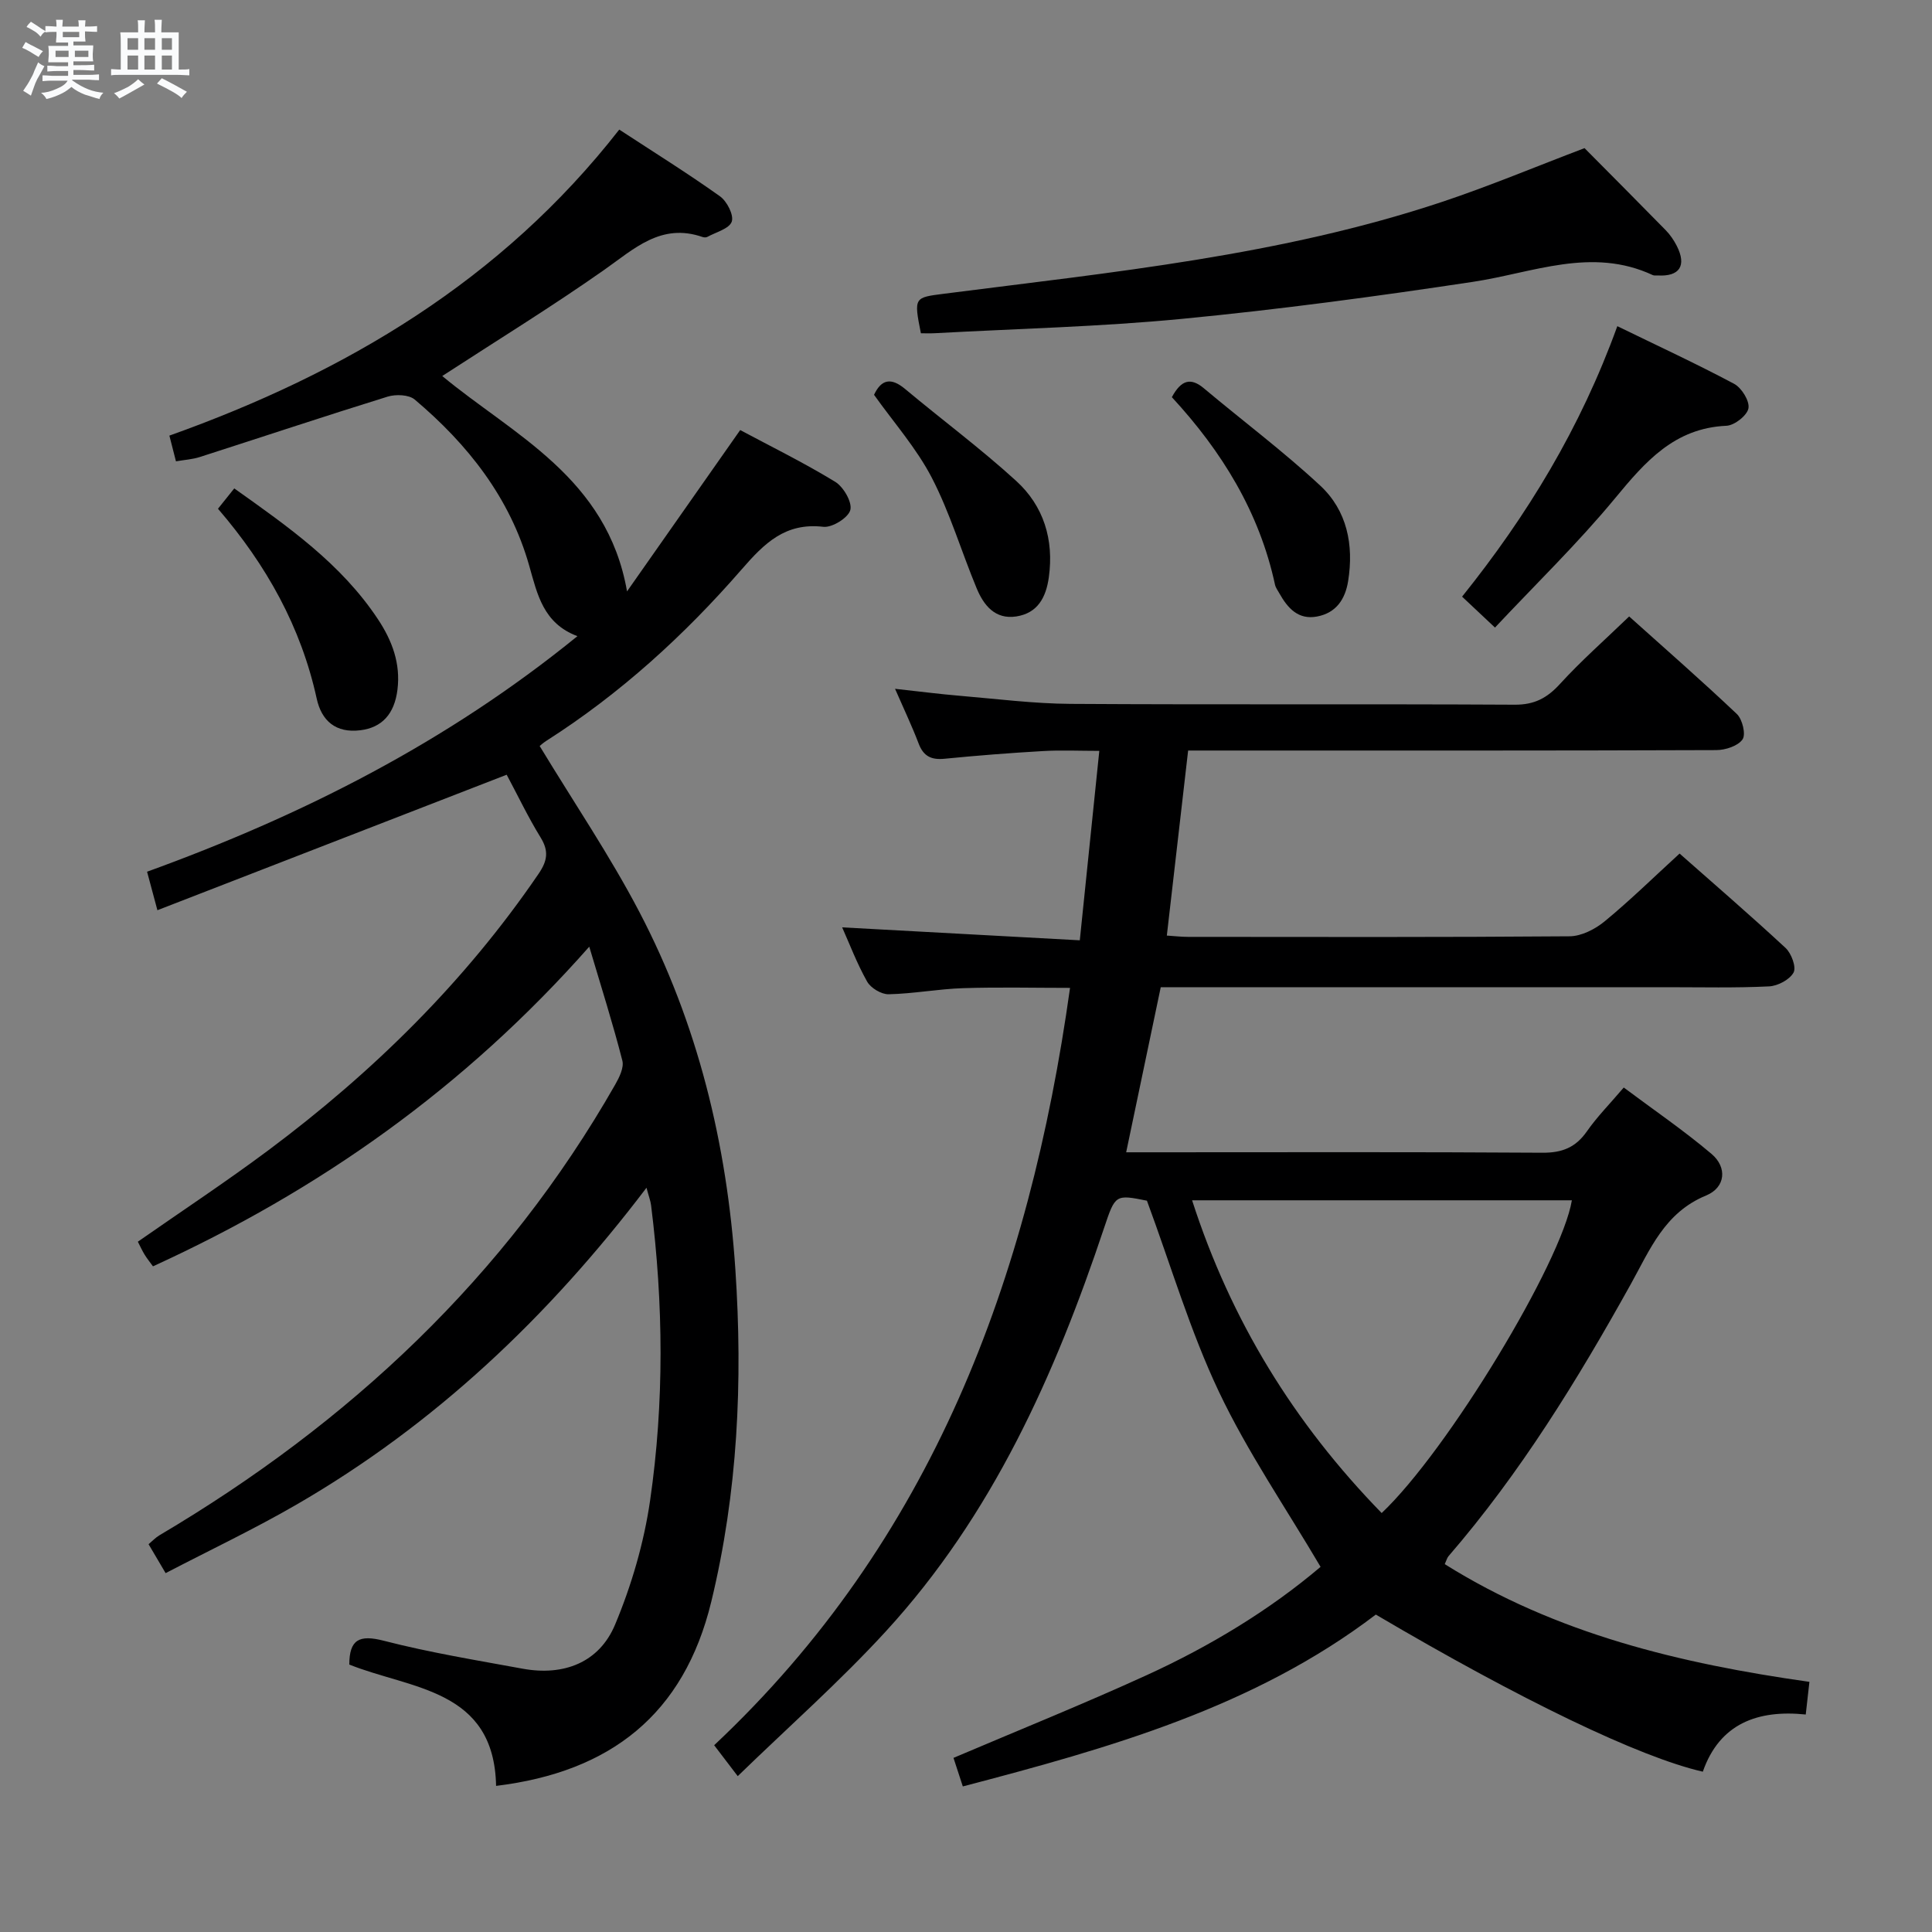 <svg enable-background="new 0 0 400 400" viewBox="0 0 400 400" xmlns="http://www.w3.org/2000/svg"><rect x="0" y="0" width="400" height="400" fill="#808080" stroke="none"/><path d="m6.8 9.5c.6.3 1.3.7 2.1 1.1-.4.4-.7.8-.9 1.2-.7-.4-1.3-.8-1.8-1.1s-1.1-.6-1.6-.8c.2-.4.5-.8.7-1.2.4.2.8.5 1.5.8zm.9 6.9c-.3.6-.5 1.1-.7 1.7s-.4 1.1-.6 1.7c-.6-.4-1.1-.7-1.6-1 .7-1 1.2-1.8 1.5-2.4.3-.5.6-1.1.8-1.7.3-.6.5-1.2.8-1.8.3.3.8.6 1.3.8-.7 1.3-1.2 2.2-1.5 2.7zm.1-11c.4.3 1 .7 1.7 1.1-.5.2-.8.6-1.1 1.1-.5-.6-1-1-1.4-1.2s-.9-.6-1.5-.8c.2-.4.5-.7.9-1.1.5.3.9.6 1.4.9zm10.5 13.1c1 .4 2 .6 3.1.7-.4.4-.7.8-.8 1.3-.9-.2-1.9-.6-3-.9-1-.4-2-.9-2.8-1.6-.5.4-1.1.9-1.9 1.3s-1.9.9-3.3 1.2c-.1-.3-.5-.8-1.1-1.3 1 0 2.1-.3 3.2-.8 1.2-.5 1.9-1 2.3-1.7h-3.2c-.4 0-1 0-2 .1v-1.2c1 0 1.7.1 2 .1h3.3v-1h-2.3c-.2 0-.9 0-2 .1v-1.2c1.2 0 1.9.1 2 .1h2.3v-.8h-4.1c0-.7.1-1.2.1-1.6 0-.5 0-1.1-.1-1.8h4.1v-.7h-2.5c0-.6.1-1.1.1-1.6v-.6h-.5c-.4 0-1 0-1.8.1v-1.3c1.2 0 1.9.1 2.1.1h.2c0-.3 0-.8-.1-1.4h1.4c0 .6-.1 1-.1 1.4h3.4c0-.4 0-.8-.1-1.3h1.5c0 .4-.1.9-.1 1.3.7 0 1.5 0 2.5-.1v1.2c-1 0-1.8-.1-2.5-.1v.6c0 .3 0 .8.1 1.5h-2.5v.8h4.1c0 .7-.1 1.3-.1 1.8s0 1 .1 1.5h-4.1v.8h1.4c.8 0 1.8 0 2.9-.1v1.2c-1 0-1.9-.1-2.8-.1h-1.5v1h3.2c.3 0 1 0 2.1-.1v1.2c-1.1 0-1.8-.1-2.1-.1h-3.4l-.1.1c1.4 1 2.4 1.5 3.4 1.9zm-4.1-6.7v-1.3h-2.7v1.3zm2.2-4.1v-1.1h-3.4v1.1zm1.9 4.1v-1.3h-2.8v1.3z" fill="#fafbfc"/><path d="m37 6.7v2.3 5.4c1 0 1.8 0 2.2-.1v1.3c-.6 0-1.5-.1-2.5-.1h-11.9c-.7 0-1.3 0-1.8.1v-1.3c.5 0 1.1.1 2 .1v-5.2c0-1 0-1.8-.1-2.5h3.7c0-1.3 0-2.1-.1-2.5h1.5c0 .4-.1 1.3-.1 2.5h2.2c0-1.2 0-2.1-.1-2.6h1.5c0 .4-.1 1.3-.1 2.6zm-12.3 13.7c-.3-.4-.7-.8-1.1-1.1 1.1-.4 2.1-.9 2.9-1.3.8-.5 1.5-1 2.1-1.6.4.4.9.8 1.3 1.1-2.5 1.4-4.2 2.4-5.2 2.9zm3.9-10.1v-2.4h-2.2v2.4zm0 4.1v-2.9h-2.2v2.9zm3.5-4.1v-2.4h-2.2v2.4zm0 4.1v-2.9h-2.2v2.9zm.4 2.9 1-1.1c.6.3 1.4.7 2.5 1.3s2 1.1 2.7 1.5c-.4.4-.8.8-1.1 1.3-.8-.8-2.5-1.7-5.1-3zm3.1-7v-2.4h-2.1v2.4zm0 4.1v-2.9h-2.1v2.9z" fill="#fafbfc"/><g fill="#000001"><path d="m284.85 334.28c-25.23 19.21-55.13 27.62-85.51 35.58-.68-2.08-1.34-4.1-1.93-5.91 13.45-5.72 26.82-11.11 39.92-17.09 13.19-6.02 25.55-13.52 36.08-22.46-7.22-12.25-15.13-23.78-21.05-36.26-5.94-12.53-9.89-26-14.9-39.55-6.53-1.32-6.56-1.26-8.85 5.58-10.19 30.51-23.19 59.59-45.22 83.6-9.51 10.37-20.11 19.73-30.65 29.96-2.11-2.77-3.39-4.45-4.88-6.4 45.03-42.31 65.22-96.35 73.68-156.8-7.41 0-14.8-.18-22.18.06-5.14.17-10.25 1.15-15.38 1.26-1.51.03-3.7-1.29-4.45-2.62-2.11-3.74-3.64-7.81-5.17-11.23 16.1.88 32.32 1.76 49.2 2.68 1.38-13.38 2.66-25.86 4.04-39.22-4.2 0-7.94-.18-11.66.04-6.8.39-13.59.92-20.37 1.59-2.72.27-4.36-.48-5.37-3.13-1.34-3.53-2.97-6.95-4.89-11.35 5.05.55 9.25 1.1 13.46 1.45 7.61.64 15.24 1.62 22.86 1.67 30.66.19 61.33 0 91.99.17 4.09.02 6.7-1.39 9.37-4.31 4.35-4.77 9.23-9.06 14.31-13.96 7.36 6.61 14.98 13.26 22.31 20.21 1.14 1.09 1.89 4.22 1.16 5.25-.95 1.36-3.53 2.2-5.41 2.21-34.33.13-68.66.09-102.99.09-1.98 0-3.96 0-6.38 0-1.48 12.85-2.92 25.35-4.41 38.31 1.55.1 2.97.27 4.4.27 26.33.02 52.66.09 78.99-.12 2.45-.02 5.28-1.47 7.25-3.09 5.25-4.32 10.12-9.1 15.52-14.04 6.86 6.06 14.53 12.67 21.95 19.55 1.2 1.12 2.25 3.97 1.65 5.08-.81 1.48-3.26 2.78-5.07 2.87-6.98.34-13.99.17-20.99.17-32.83 0-65.66 0-98.49 0-1.99 0-3.98 0-6.47 0-2.36 11.25-4.68 22.34-7.16 34.18h6.18c26.66 0 53.33-.09 79.99.09 4.1.03 6.9-1.09 9.23-4.44 2.08-2.98 4.67-5.6 7.62-9.06 6.12 4.58 12.4 8.86 18.18 13.75 3.27 2.77 2.92 6.94-1.14 8.61-8.61 3.55-11.6 11.2-15.6 18.38-11.01 19.8-22.84 39.07-37.72 56.29-.3.35-.42.86-.78 1.65 23.06 14.44 48.74 20.58 75.5 24.37-.23 2.08-.47 4.14-.76 6.76-9.85-1.02-17.82 1.81-21.31 11.84-13.09-2.99-37.7-14.85-67.7-32.53zm1.21-21.02c13.67-12.91 37.25-51.91 39.38-64.75-26.03 0-52.06 0-78.63 0 8.05 24.94 21.13 46.15 39.25 64.75z"/><path d="m122 196c-25.84 29.26-55.92 50.45-90.33 66.18-.64-.89-1.24-1.62-1.73-2.42-.5-.82-.9-1.7-1.4-2.68 9.14-6.38 18.27-12.4 27.02-18.93 21.62-16.14 40.67-34.84 55.94-57.23 1.83-2.68 2.17-4.71.42-7.54-2.61-4.24-4.75-8.76-7.11-13.16-.15-.28-.41-.5.14.16-24.21 9.39-47.96 18.6-72.36 28.07-.91-3.37-1.44-5.38-2.14-7.97 32.03-11.62 61.98-26.71 89.1-48.77-7.07-2.65-8.29-8.63-9.98-14.58-3.99-14.09-12.7-25.12-23.71-34.41-1.21-1.02-3.92-1.12-5.61-.6-13 4.03-25.92 8.34-38.88 12.5-1.53.49-3.18.59-4.94.89-.49-1.93-.89-3.48-1.36-5.32 36.45-13.01 68.73-32.09 93.14-63.36 7.14 4.67 14.14 9.03 20.85 13.81 1.45 1.03 2.91 3.9 2.44 5.25-.52 1.47-3.26 2.17-5.06 3.16-.26.14-.69.12-.98.02-8.6-2.98-14.15 2.44-20.43 6.85-10.87 7.63-22.2 14.6-33.47 21.93 14.66 12.17 34.14 20.99 38.26 44.59 7.72-11 15.44-22.01 23.43-33.4 6.27 3.35 13.14 6.73 19.65 10.7 1.73 1.05 3.57 4.22 3.15 5.85-.41 1.6-3.76 3.69-5.58 3.48-7.88-.92-12.21 3.4-16.92 8.82-11.84 13.61-25.13 25.73-40.42 35.48-.67.43-1.26.97-1.4 1.08 7.04 11.63 14.52 22.65 20.65 34.37 12.08 23.11 18.13 47.98 19.87 74.01 1.55 23.2.51 46.11-4.99 68.79-5.66 23.34-20.88 35.25-44.55 38.13-.4-20.11-17.55-19.98-30.39-25.12.01-5.16 2.03-6.25 7.14-4.93 9.46 2.44 19.14 4.02 28.77 5.79 8.48 1.55 15.83-1.27 19.12-9.14 3.41-8.15 5.97-16.92 7.24-25.65 2.95-20.31 2.77-40.76.21-61.16-.12-.94-.48-1.85-.95-3.63-20.34 26.79-43.88 49.06-72.46 65.6-8.72 5.05-17.86 9.38-27.1 14.19-1.4-2.37-2.39-4.05-3.53-5.99.8-.67 1.45-1.37 2.24-1.84 39.27-23.23 71.63-53.44 94.39-93.35.84-1.48 1.83-3.49 1.46-4.93-1.93-7.56-4.29-14.98-6.85-23.59z"/><path d="m328.06 30.67c5.57 5.62 11.21 11.27 16.8 16.98.92.94 1.69 2.07 2.29 3.24 2.1 4.12.6 6.41-3.96 6.14-.33-.02-.71.06-.99-.07-12.67-5.91-24.81-.48-37.23 1.39-20 3.02-40.07 5.72-60.19 7.66-17.03 1.65-34.18 2.04-51.27 2.98-.97.05-1.94.01-2.85.01-1.5-7.51-1.37-7.39 4.84-8.19 34.71-4.45 69.64-7.87 103.09-19.02 9.75-3.25 19.25-7.24 29.47-11.12z"/><path d="m302.71 123.53c13.5-16.83 24.49-34.87 32.14-56 8.31 4.05 16.36 7.77 24.17 11.93 1.56.83 3.24 3.55 2.98 5.06-.26 1.49-2.89 3.56-4.56 3.63-10.77.48-16.79 7.42-23.05 15-7.69 9.31-16.42 17.77-24.87 26.78-3.02-2.83-4.81-4.52-6.81-6.4z"/><path d="m45.13 105.33c1.27-1.59 2.19-2.73 3.37-4.21 11.13 7.91 22.14 15.59 29.76 27.1 2.94 4.44 4.7 9.15 4.03 14.57-.63 5.07-3.24 7.85-7.67 8.4-5.12.64-8.05-1.97-9.05-6.55-3.25-14.82-10.36-27.6-20.44-39.31z"/><path d="m242.62 82.23c1.95-3.61 3.93-4.11 6.65-1.82 8.01 6.72 16.4 13.01 24.05 20.11 5.57 5.17 7 12.27 5.8 19.77-.6 3.77-2.48 6.6-6.42 7.35-3.93.75-6.11-1.75-7.83-4.81-.32-.58-.75-1.14-.89-1.76-3.24-15.05-11.01-27.63-21.36-38.84z"/><path d="m180.96 81.74c1.52-3.23 3.53-3.63 6.44-1.2 7.63 6.38 15.65 12.33 22.99 19.03 5.69 5.19 7.84 12.15 6.76 19.95-.58 4.16-2.3 7.42-6.74 8.11-4.38.67-6.74-2.3-8.2-5.82-3.17-7.62-5.52-15.63-9.3-22.92-3.16-6.09-7.86-11.4-11.95-17.15z"/></g></svg>